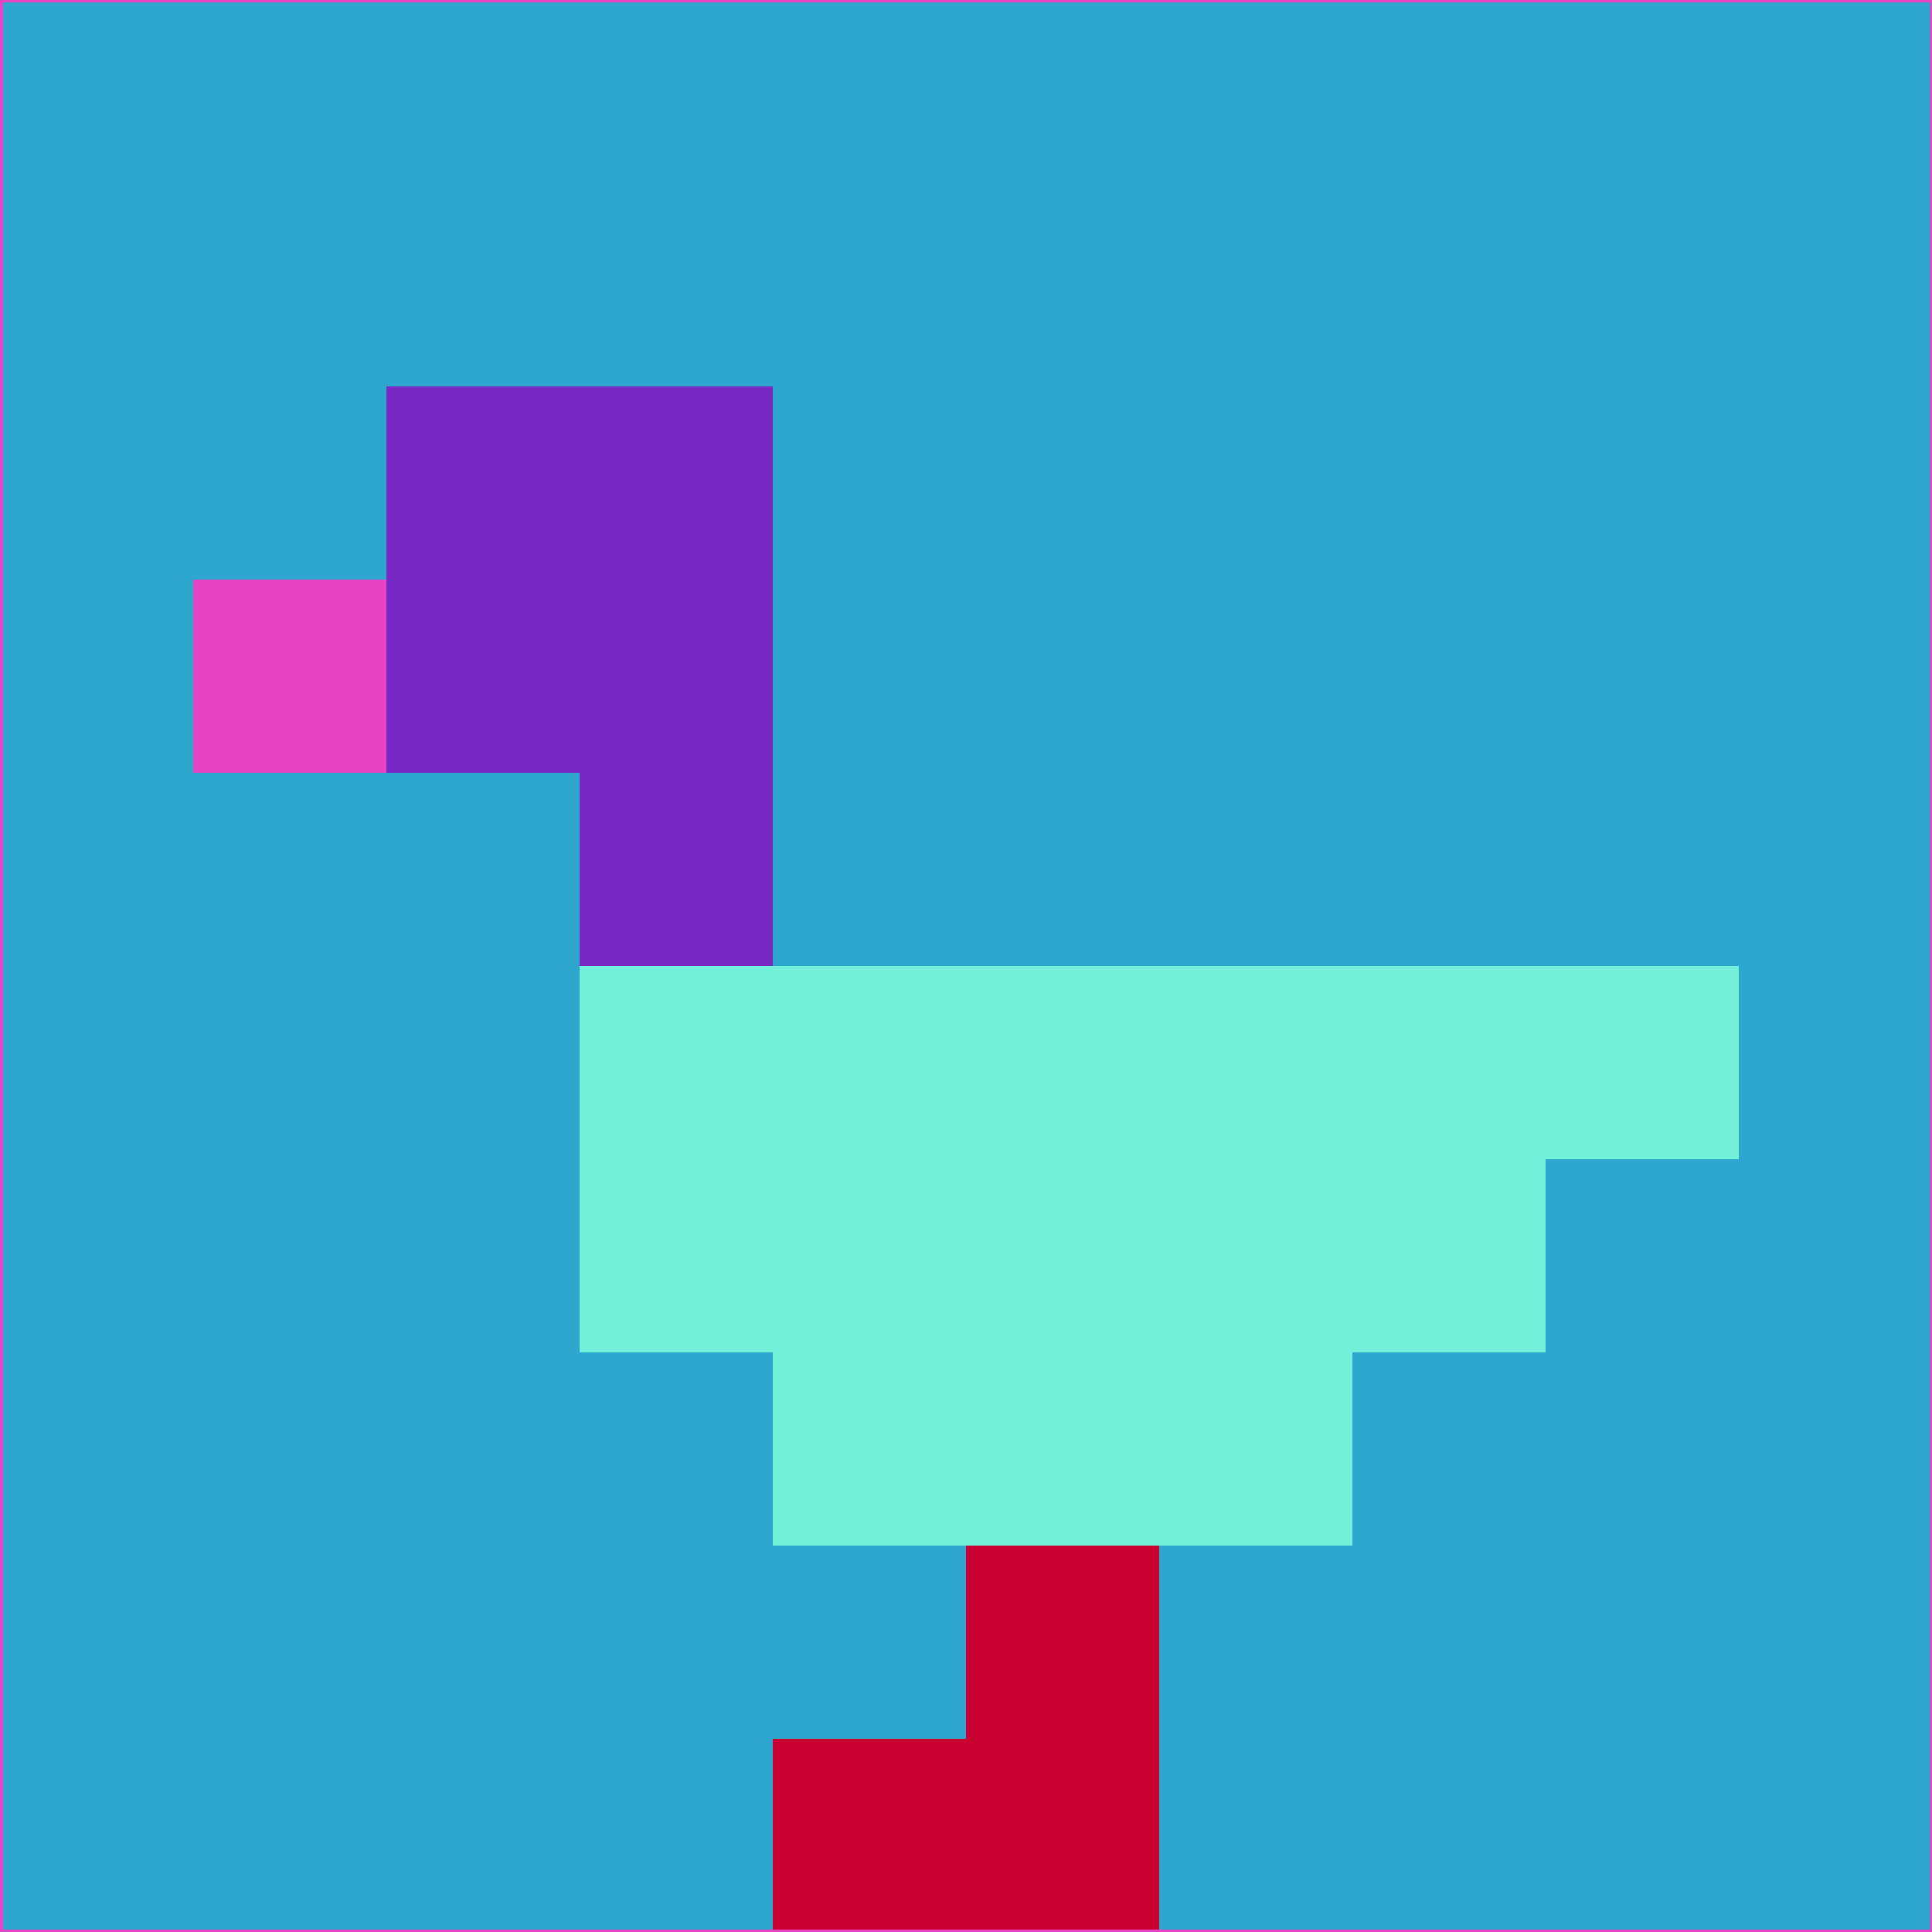 <svg xmlns="http://www.w3.org/2000/svg" version="1.1" width="785" height="785">
  <title>'goose-pfp-694263' by Dmitri Cherniak (Cyberpunk Edition)</title>
  <desc>
    seed=253432
    backgroundColor=#2da7ce
    padding=20
    innerPadding=0
    timeout=500
    dimension=1
    border=false
    Save=function(){return n.handleSave()}
    frame=12

    Rendered at 2024-09-15T22:37:01.038Z
    Generated in 1ms
    Modified for Cyberpunk theme with new color scheme
  </desc>
  <defs/>
  <rect width="100%" height="100%" fill="#2da7ce"/>
  <g>
    <g id="0-0">
      <rect x="0" y="0" height="785" width="785" fill="#2da7ce"/>
      <g>
        <!-- Neon blue -->
        <rect id="0-0-2-2-2-2" x="157" y="157" width="157" height="157" fill="#7929c3"/>
        <rect id="0-0-3-2-1-4" x="235.5" y="157" width="78.5" height="314" fill="#7929c3"/>
        <!-- Electric purple -->
        <rect id="0-0-4-5-5-1" x="314" y="392.5" width="392.5" height="78.5" fill="#73f0d9"/>
        <rect id="0-0-3-5-5-2" x="235.5" y="392.5" width="392.5" height="157" fill="#73f0d9"/>
        <rect id="0-0-4-5-3-3" x="314" y="392.5" width="235.5" height="235.5" fill="#73f0d9"/>
        <!-- Neon pink -->
        <rect id="0-0-1-3-1-1" x="78.5" y="235.5" width="78.5" height="78.5" fill="#e644c4"/>
        <!-- Cyber yellow -->
        <rect id="0-0-5-8-1-2" x="392.5" y="628" width="78.5" height="157" fill="#c90133"/>
        <rect id="0-0-4-9-2-1" x="314" y="706.5" width="157" height="78.5" fill="#c90133"/>
      </g>
      <rect x="0" y="0" stroke="#e644c4" stroke-width="2" height="785" width="785" fill="none"/>
    </g>
  </g>
  <script xmlns=""/>
</svg>